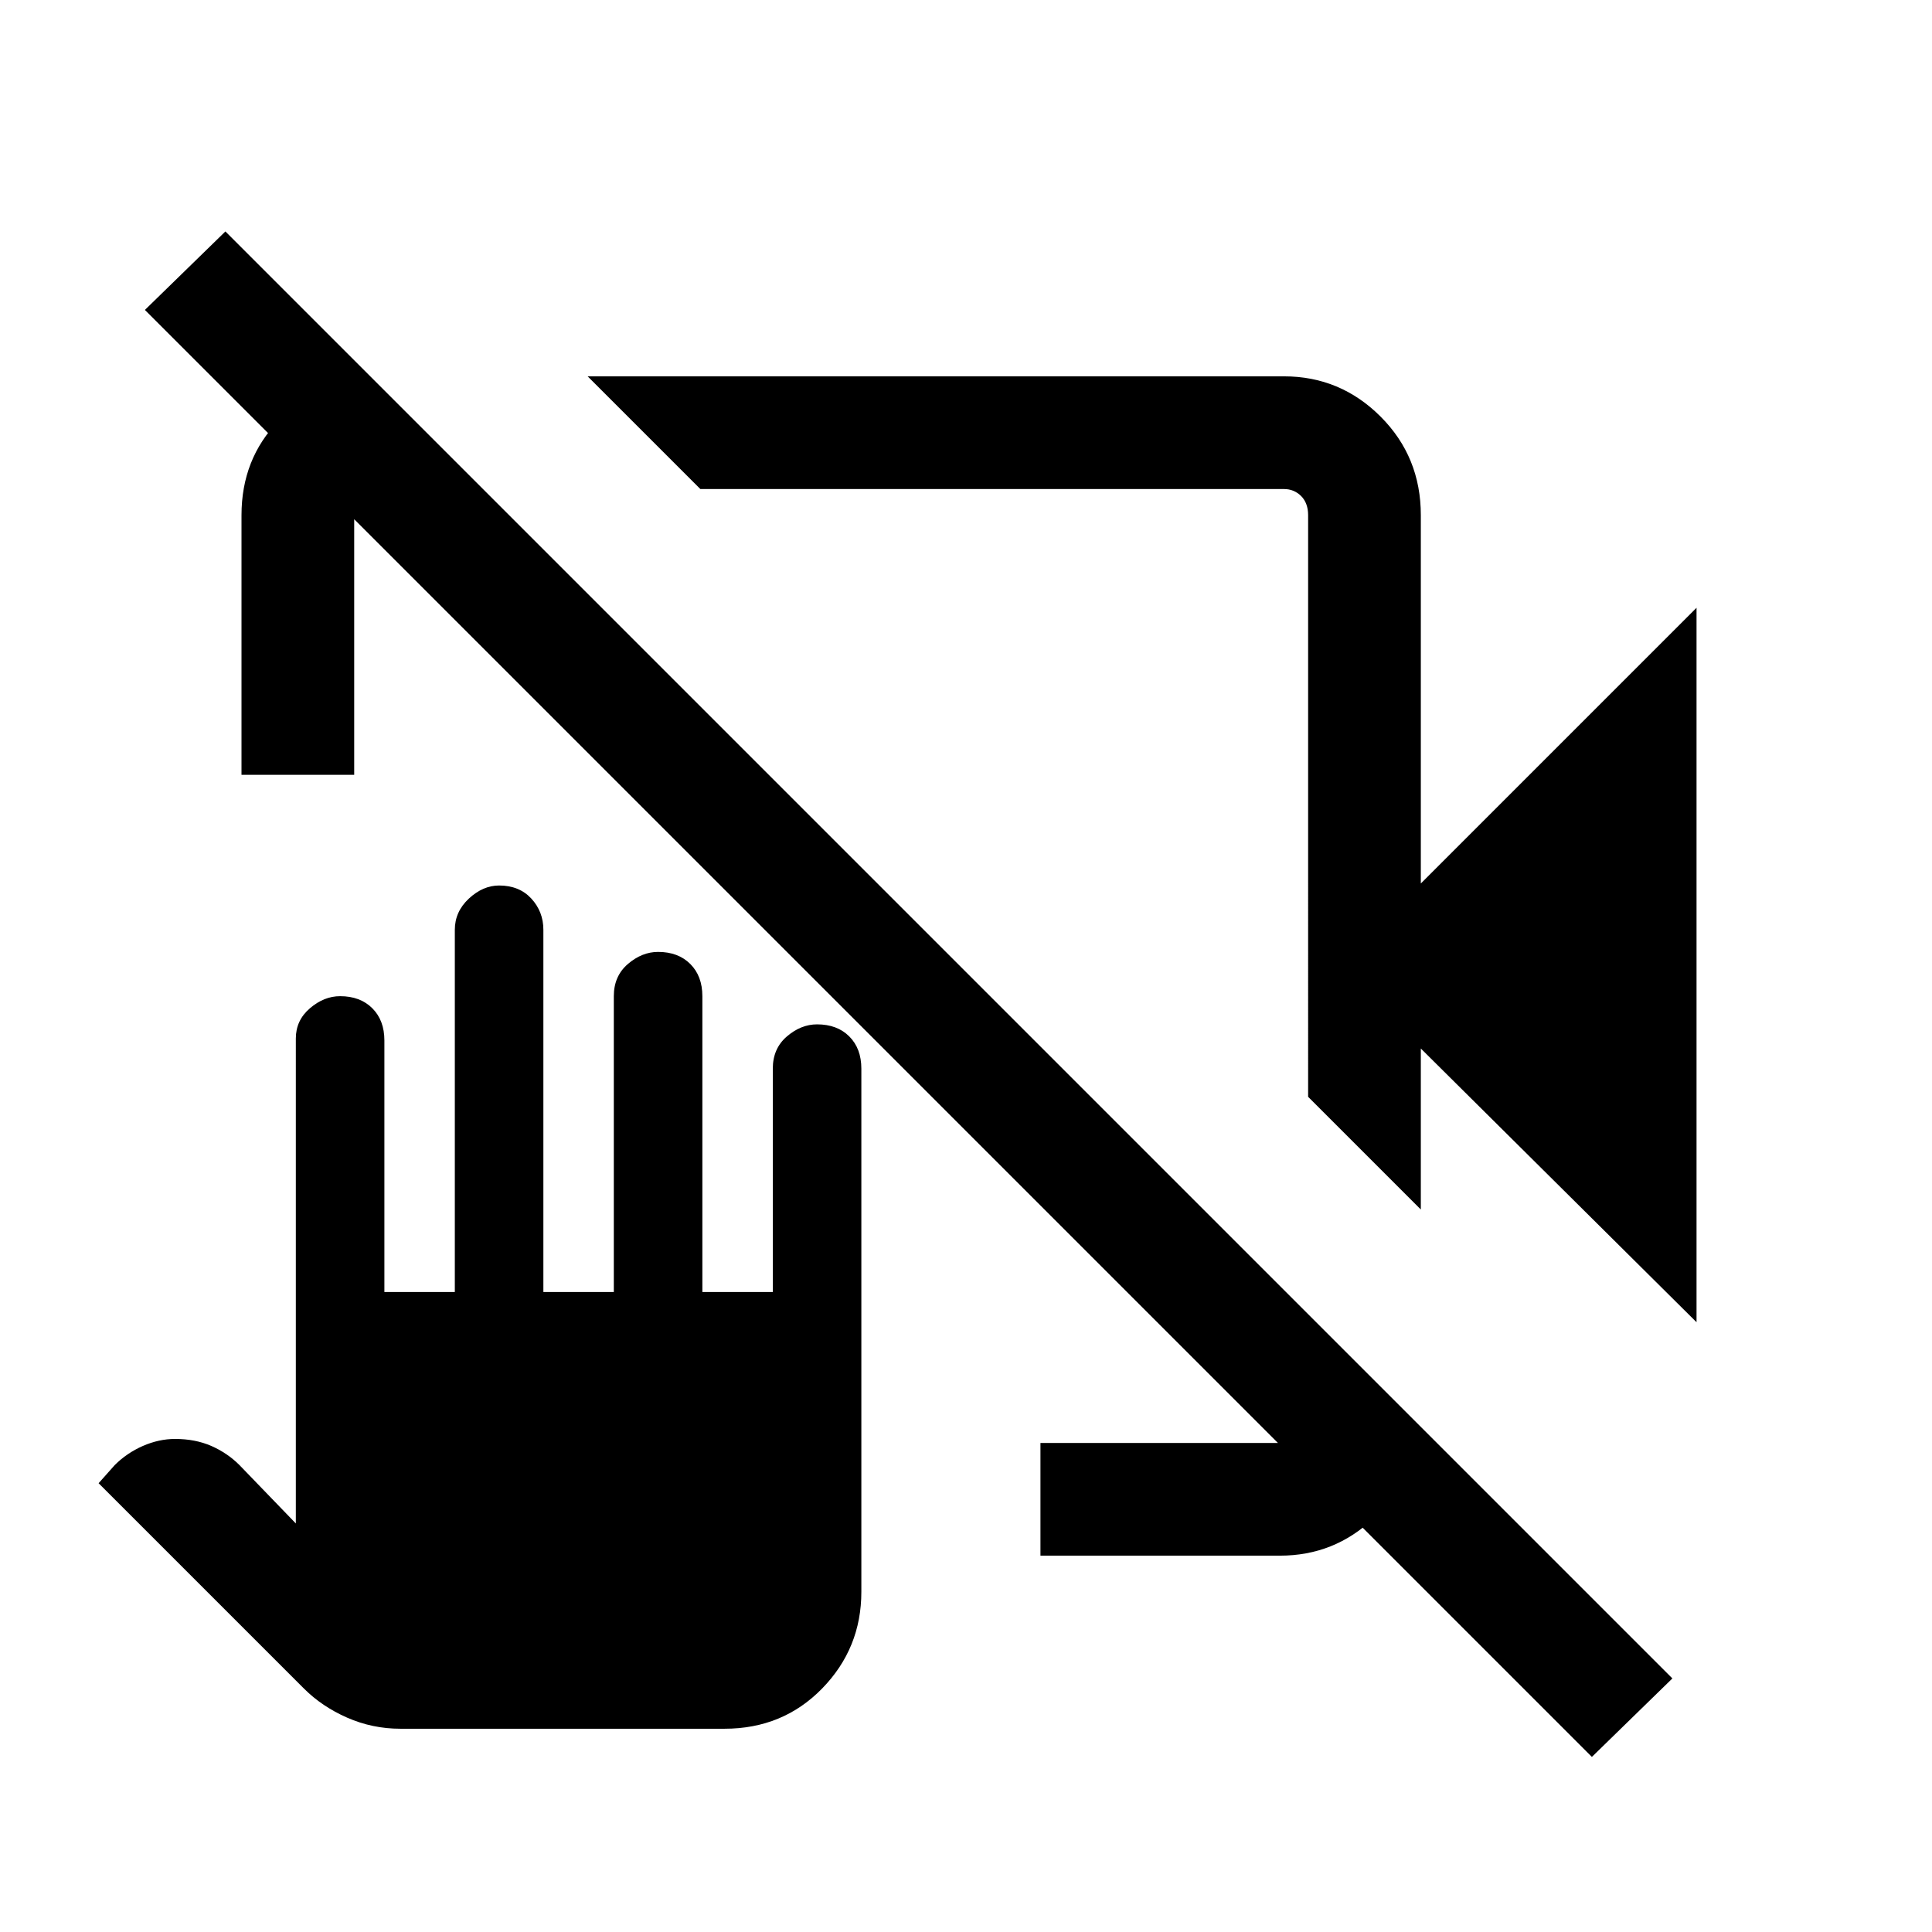 <svg xmlns="http://www.w3.org/2000/svg" height="24" width="24"><path d="m21.075 16.425-3.425-3.4v2l-1.4-1.4V6.4q0-.15-.087-.238-.088-.087-.213-.087H8.7l-1.4-1.4h8.65q.7 0 1.2.5t.5 1.225v4.575l3.425-3.425ZM4.625 4.7 6 6.075H4.725q-.15 0-.237.087Q4.4 6.25 4.4 6.4v3.225H3V6.4q0-.7.463-1.175.462-.475 1.112-.525Zm8.3 14.625v-1.4h3.025q.125 0 .213-.088.087-.087.087-.237v-1.275l1.35 1.35v.075q-.05.65-.538 1.112-.487.463-1.162.463Zm6.85 2.5L1.8 3.85l1-.975L20.775 20.85Zm-14.8-.35q-.35 0-.663-.138-.312-.137-.537-.362l-2.55-2.55.2-.225q.15-.15.35-.238.2-.087.4-.087.25 0 .45.087.2.088.35.238l.7.725V12.9q0-.225.175-.375t.375-.15q.25 0 .4.15.15.15.15.4v3.125h.875v-4.5q0-.225.175-.388Q6 11 6.2 11q.25 0 .4.162.15.163.15.388v4.5h.875v-3.675q0-.25.175-.4.175-.15.375-.15.25 0 .4.15.15.15.15.4v3.675H9.6v-2.775q0-.25.175-.4.175-.15.375-.15.25 0 .4.15.15.15.15.4v6.5q0 .7-.487 1.2-.488.5-1.213.5ZM11.25 11.3Zm1.225-1.45Z"/></svg>